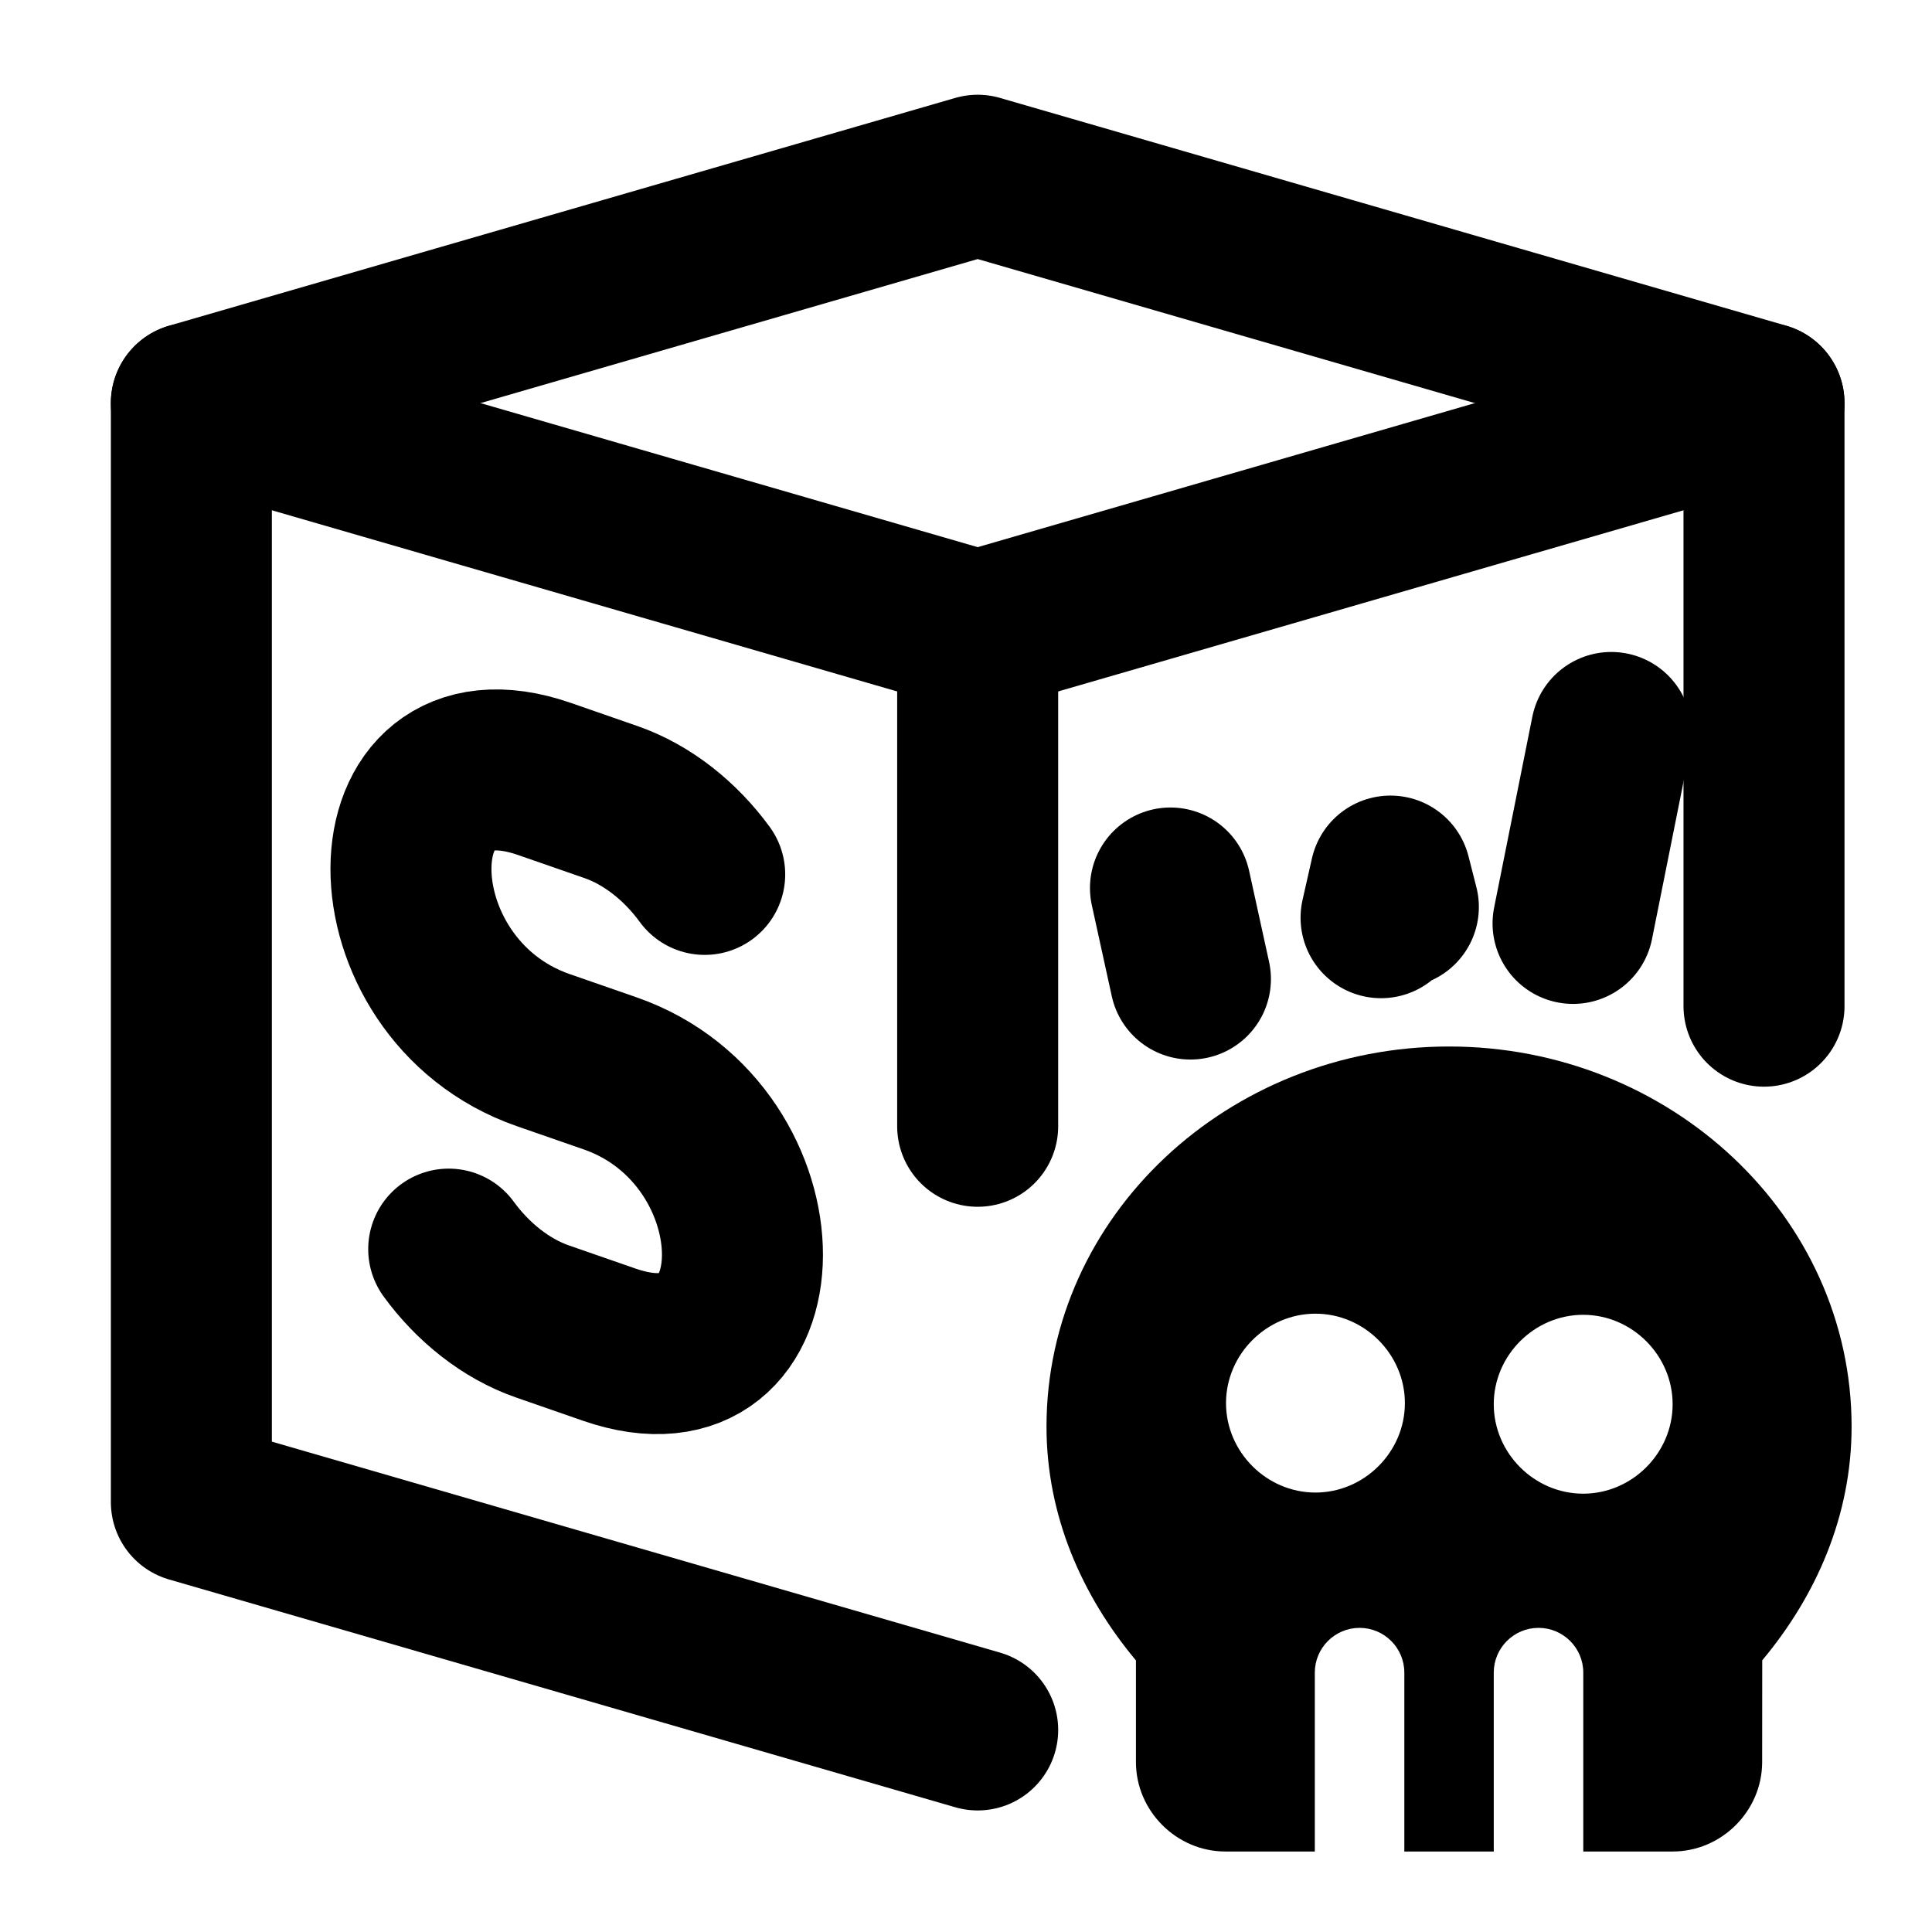 <?xml version="1.0" encoding="UTF-8"?>
<svg id="svg12" class="icon icon-tabler icon-tabler-box" width="24" height="24" fill="none" stroke="currentColor" stroke-linecap="round" stroke-linejoin="round" stroke-width="2" version="1.1" viewBox="0 0 24 24" xmlns="http://www.w3.org/2000/svg">
 <path id="path2" d="M0 0h24v24H0z" fill="none" stroke="none"/>
 <path id="polyline4" d="m12.145 2.177 9.768 2.83 2e-4 7.492m-9.768 8.991-9.768-2.83v-13.653l9.768-2.83"/>
 <path id="line6" d="m12.145 7.838 9.768-2.83"/>
 <path id="line8" d="m12.145 7.838v6.153"/>
 <path id="line10" d="m12.145 7.838-9.768-2.83"/>
 <path id="path835" d="m14.54 11.031 0.248 1.131m2.368-0.762 0.117-0.517 0.098 0.384m2.17 0.204 0.475-2.372"/>
 <path id="path1123" d="m8.754 10.862c-0.298-0.409-0.71-0.741-1.166-0.899l-0.826-0.287c-2.202-0.763-2.213 2.607-0.011 3.37l0.826 0.287c2.202 0.764 2.191 4.135-0.011 3.37l-0.826-0.287c-0.456-0.158-0.868-0.49-1.166-0.899"/>
 <path id="path189" d="m18 13c-2.736 0-5 2.101-5 4.722 0 1.105 0.44 2.102 1.111 2.904v1.263c0 0.607 0.504 1.111 1.111 1.111h1.111v-2.222c0-0.307 0.249-0.556 0.556-0.556s0.556 0.249 0.556 0.556v2.222h1.111v-2.222c0-0.307 0.249-0.556 0.556-0.556 0.307 0 0.556 0.249 0.556 0.556v2.222h1.111c0.607 0 1.111-0.504 1.111-1.111l0.001-1.264c0.671-0.802 1.11-1.798 1.11-2.903 0-2.621-2.264-4.722-5-4.722zm-1.659 3.319c0.607 0 1.111 0.504 1.111 1.111 0 0.607-0.504 1.111-1.111 1.111-0.607 0-1.111-0.504-1.111-1.111 0-0.607 0.504-1.111 1.111-1.111zm3.326 0.014c0.607 0 1.111 0.504 1.111 1.111s-0.504 1.111-1.111 1.111c-0.607 0-1.111-0.504-1.111-1.111s0.504-1.111 1.111-1.111z" color="#000000" fill="#000" stroke="none" style="-inkscape-stroke:none"/>
</svg>
